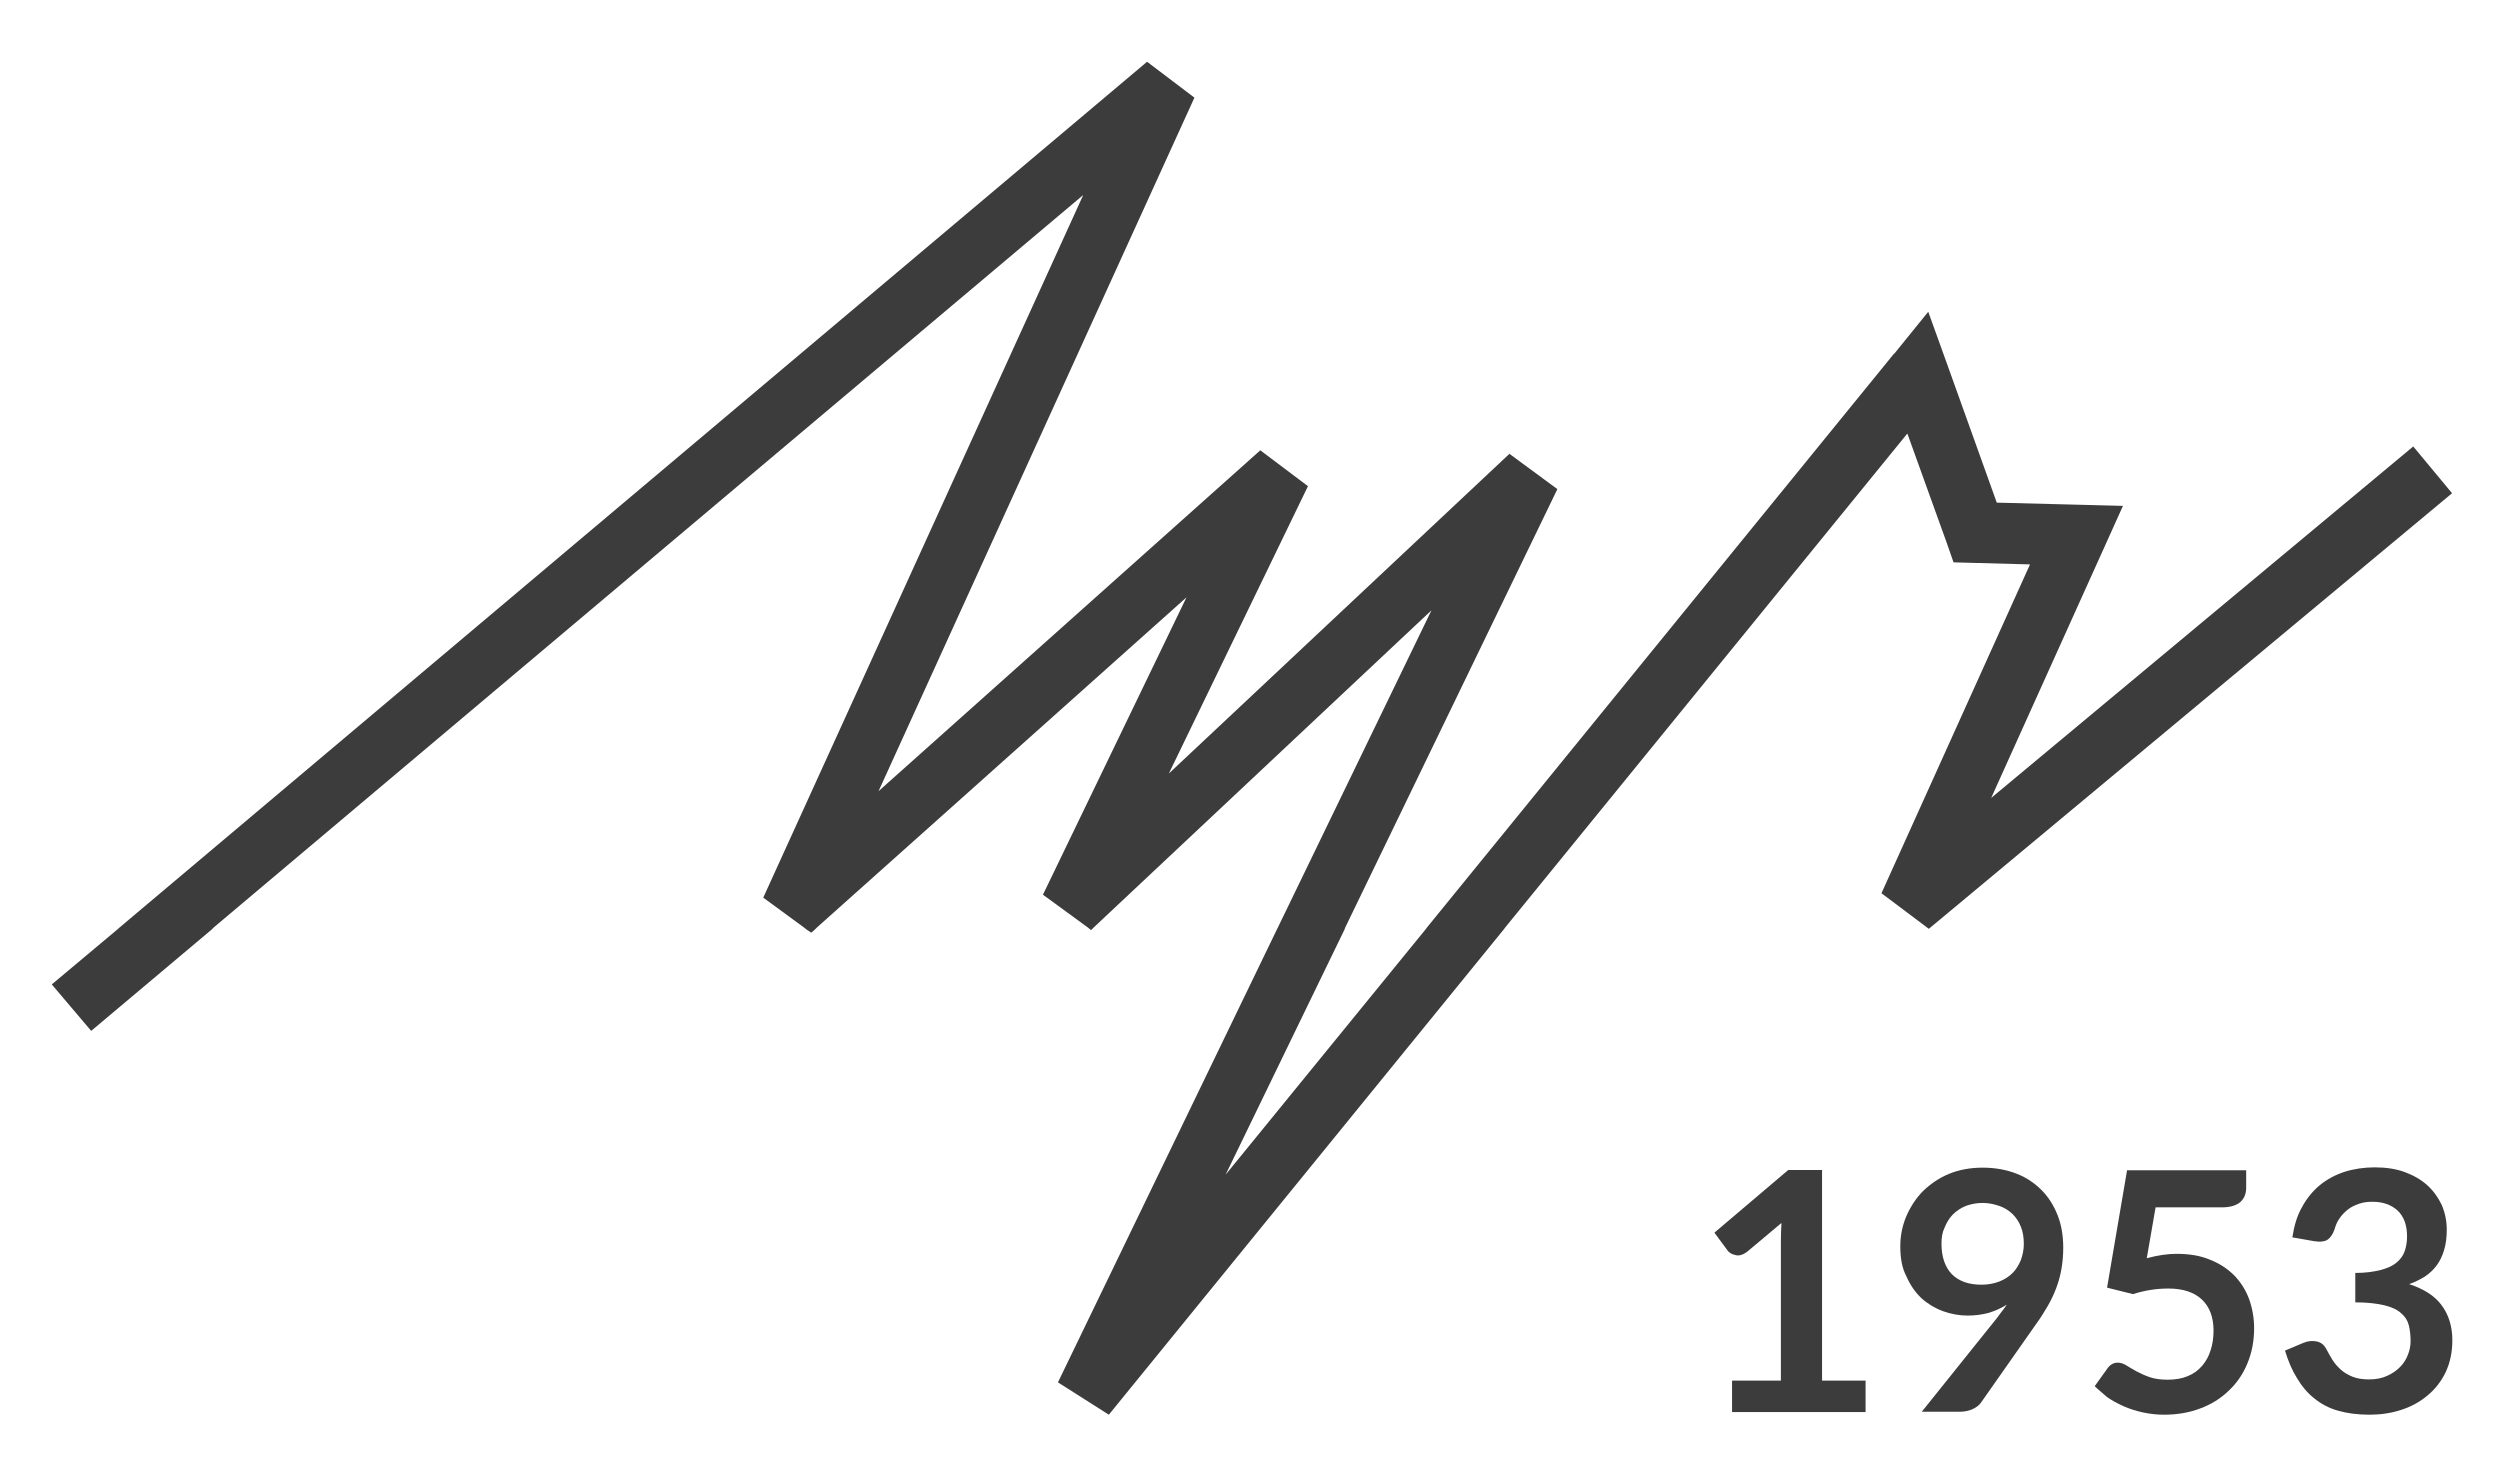 <svg enable-background="new 0 0 850 500" viewBox="0 0 850 500" xmlns="http://www.w3.org/2000/svg"><g fill="#3c3c3c"><path d="m582.9 419.1 25.1-21.3h11.5v71.6h14.8v10.7h-45.4v-10.7h16.6v-47.8c0-1.8.1-3.8.2-5.8l-11.8 9.9c-.7.5-1.3.8-2 1s-1.3.2-1.9 0c-.6-.1-1.1-.3-1.6-.6s-.8-.6-1-.9z"/><path d="m646.1 423.8c0-3.7.7-7.1 2.1-10.4 1.4-3.2 3.3-6.1 5.7-8.5 2.5-2.4 5.4-4.4 8.8-5.8s7.3-2.1 11.4-2.1c4.2 0 8 .7 11.4 2s6.2 3.2 8.6 5.6 4.2 5.3 5.5 8.6 1.9 7 1.9 11c0 2.5-.2 4.9-.6 7.2s-1 4.5-1.8 6.6-1.8 4.2-2.9 6.1c-1.2 2-2.4 4-3.8 5.9l-18.8 26.8c-.6.9-1.6 1.7-2.9 2.3s-2.8.9-4.4.9h-12.9l25.5-31.8c.6-.8 1.2-1.6 1.8-2.4.6-.7 1.1-1.5 1.6-2.2-1.9 1.2-4 2.1-6.2 2.8-2.3.6-4.7.9-7.1.9-2.8 0-5.6-.5-8.4-1.5-2.7-1-5.2-2.5-7.3-4.4-2.1-2-3.8-4.4-5.1-7.4-1.5-2.8-2.1-6.2-2.1-10.2m14-1c0 4.5 1.2 8 3.5 10.4 2.4 2.4 5.7 3.6 10.1 3.6 2.3 0 4.3-.4 6.1-1.1s3.3-1.7 4.5-2.9 2.1-2.7 2.8-4.4c.6-1.7 1-3.5 1-5.4 0-2.2-.3-4.2-1-5.9-.7-1.8-1.7-3.2-2.9-4.4-1.3-1.2-2.7-2.1-4.5-2.7-1.7-.6-3.6-1-5.6-1-2.1 0-4 .4-5.7 1-1.7.7-3.2 1.7-4.4 2.9s-2.1 2.7-2.8 4.4c-.8 1.6-1.1 3.4-1.1 5.5"/><path d="m712.2 471.3 4.3-6c.9-1.3 2.1-2 3.5-2 1 0 1.9.3 2.9.9s2.1 1.3 3.4 2 2.8 1.4 4.5 2 3.8.9 6.2.9c2.6 0 4.9-.4 6.8-1.2 2-.8 3.6-2 4.9-3.5s2.3-3.3 2.9-5.3c.7-2.1 1-4.3 1-6.7 0-4.5-1.3-8-3.9-10.5s-6.4-3.8-11.5-3.8c-3.9 0-7.9.6-12 1.9l-8.8-2.2 6.8-39.9h40.5v5.9c0 2-.6 3.6-1.9 4.8s-3.4 1.9-6.4 1.9h-22.5l-3 17.3c3.7-1 7-1.5 10.1-1.5 4.3 0 8.1.6 11.4 2 3.3 1.3 6 3.1 8.3 5.4 2.2 2.3 3.9 5 5 8 1.1 3.1 1.7 6.4 1.7 9.9 0 4.4-.8 8.4-2.3 12s-3.6 6.7-6.4 9.3c-2.7 2.6-5.9 4.6-9.7 6-3.7 1.4-7.8 2.1-12.2 2.1-2.6 0-5-.3-7.3-.8s-4.5-1.2-6.5-2.1-3.9-1.9-5.6-3.1c-1.3-1.2-2.9-2.4-4.2-3.7"/><path d="m776.9 459.2 6.2-2.6c1.6-.7 3.2-.8 4.6-.5s2.4 1.1 3.1 2.3c.7 1.3 1.4 2.6 2.2 3.9s1.8 2.4 2.9 3.4 2.5 1.8 4 2.4 3.4.9 5.5.9c2.4 0 4.5-.4 6.2-1.2 1.8-.8 3.2-1.8 4.4-3s2.1-2.6 2.7-4.2c.6-1.5.9-3.1.9-4.6 0-2-.2-3.7-.6-5.4-.4-1.6-1.3-3-2.6-4.1-1.3-1.2-3.2-2.1-5.7-2.7s-5.8-1-9.9-1v-10c3.4 0 6.3-.4 8.6-1s4.1-1.4 5.4-2.5 2.3-2.4 2.8-3.9.8-3.2.8-5c0-3.9-1.1-6.8-3.2-8.8-2.2-2-5-3-8.6-3-1.7 0-3.2.2-4.6.7s-2.7 1.1-3.8 2-2 1.8-2.8 3c-.8 1.1-1.3 2.4-1.7 3.8-.6 1.7-1.5 2.9-2.5 3.5-1.1.6-2.5.7-4.4.4l-7.4-1.3c.6-3.9 1.6-7.4 3.3-10.3 1.6-3 3.7-5.5 6.1-7.5 2.5-2 5.3-3.5 8.4-4.5 3.2-1 6.6-1.5 10.2-1.5 3.8 0 7.2.5 10.2 1.6s5.6 2.6 7.7 4.5 3.7 4.2 4.9 6.7c1.1 2.6 1.7 5.4 1.7 8.4 0 2.6-.3 4.9-.9 6.9s-1.4 3.7-2.5 5.2-2.4 2.7-4 3.8c-1.6 1-3.4 1.9-5.4 2.6 4.9 1.6 8.6 3.9 11 7.1s3.7 7.2 3.7 12c0 4.1-.8 7.7-2.3 10.9-1.5 3.1-3.6 5.8-6.2 7.9-2.6 2.2-5.6 3.8-9 4.9s-7 1.6-10.7 1.6c-4.1 0-7.7-.5-10.8-1.4s-5.7-2.3-8-4.2c-2.3-1.8-4.2-4.1-5.8-6.8-1.7-2.7-3-5.8-4.1-9.4"/><path d="m833.7 167.7-177.9 148.1-16.1-12.1 50.5-111.8-26-.7-2.3-6.6-13.4-37.2-136.7 167.9-.6.8-134.2 164.9-17.3-11 74.4-153.9.4-.8 52.2-107.8-114.8 107.8-.8.8-.1.1-.2-.1-1-.8-15.2-11.1 48.8-101.1-125.6 112.2-.8.8-1.2 1-1.5-1-1-.8-13.8-10.1 108.8-238.9-295.6 249-.8.8-40.9 34.4-13.4-15.8 22.2-18.6.9-.8 349.3-294.3 16.1 12.2-107.4 235.8 129.8-115.9 16.2 12.2-47.3 97.7 115.8-108.7 16.3 12-72.1 149-.3.8-40.4 83.3 67.9-83.3.6-.8 158.8-195.1h.1l11.5-14.2 6.2 17.2 17.1 47.7 27.4.7 15.5.4-6.4 14.2-38.4 85.1 143.5-119.5z"/></g></svg>
